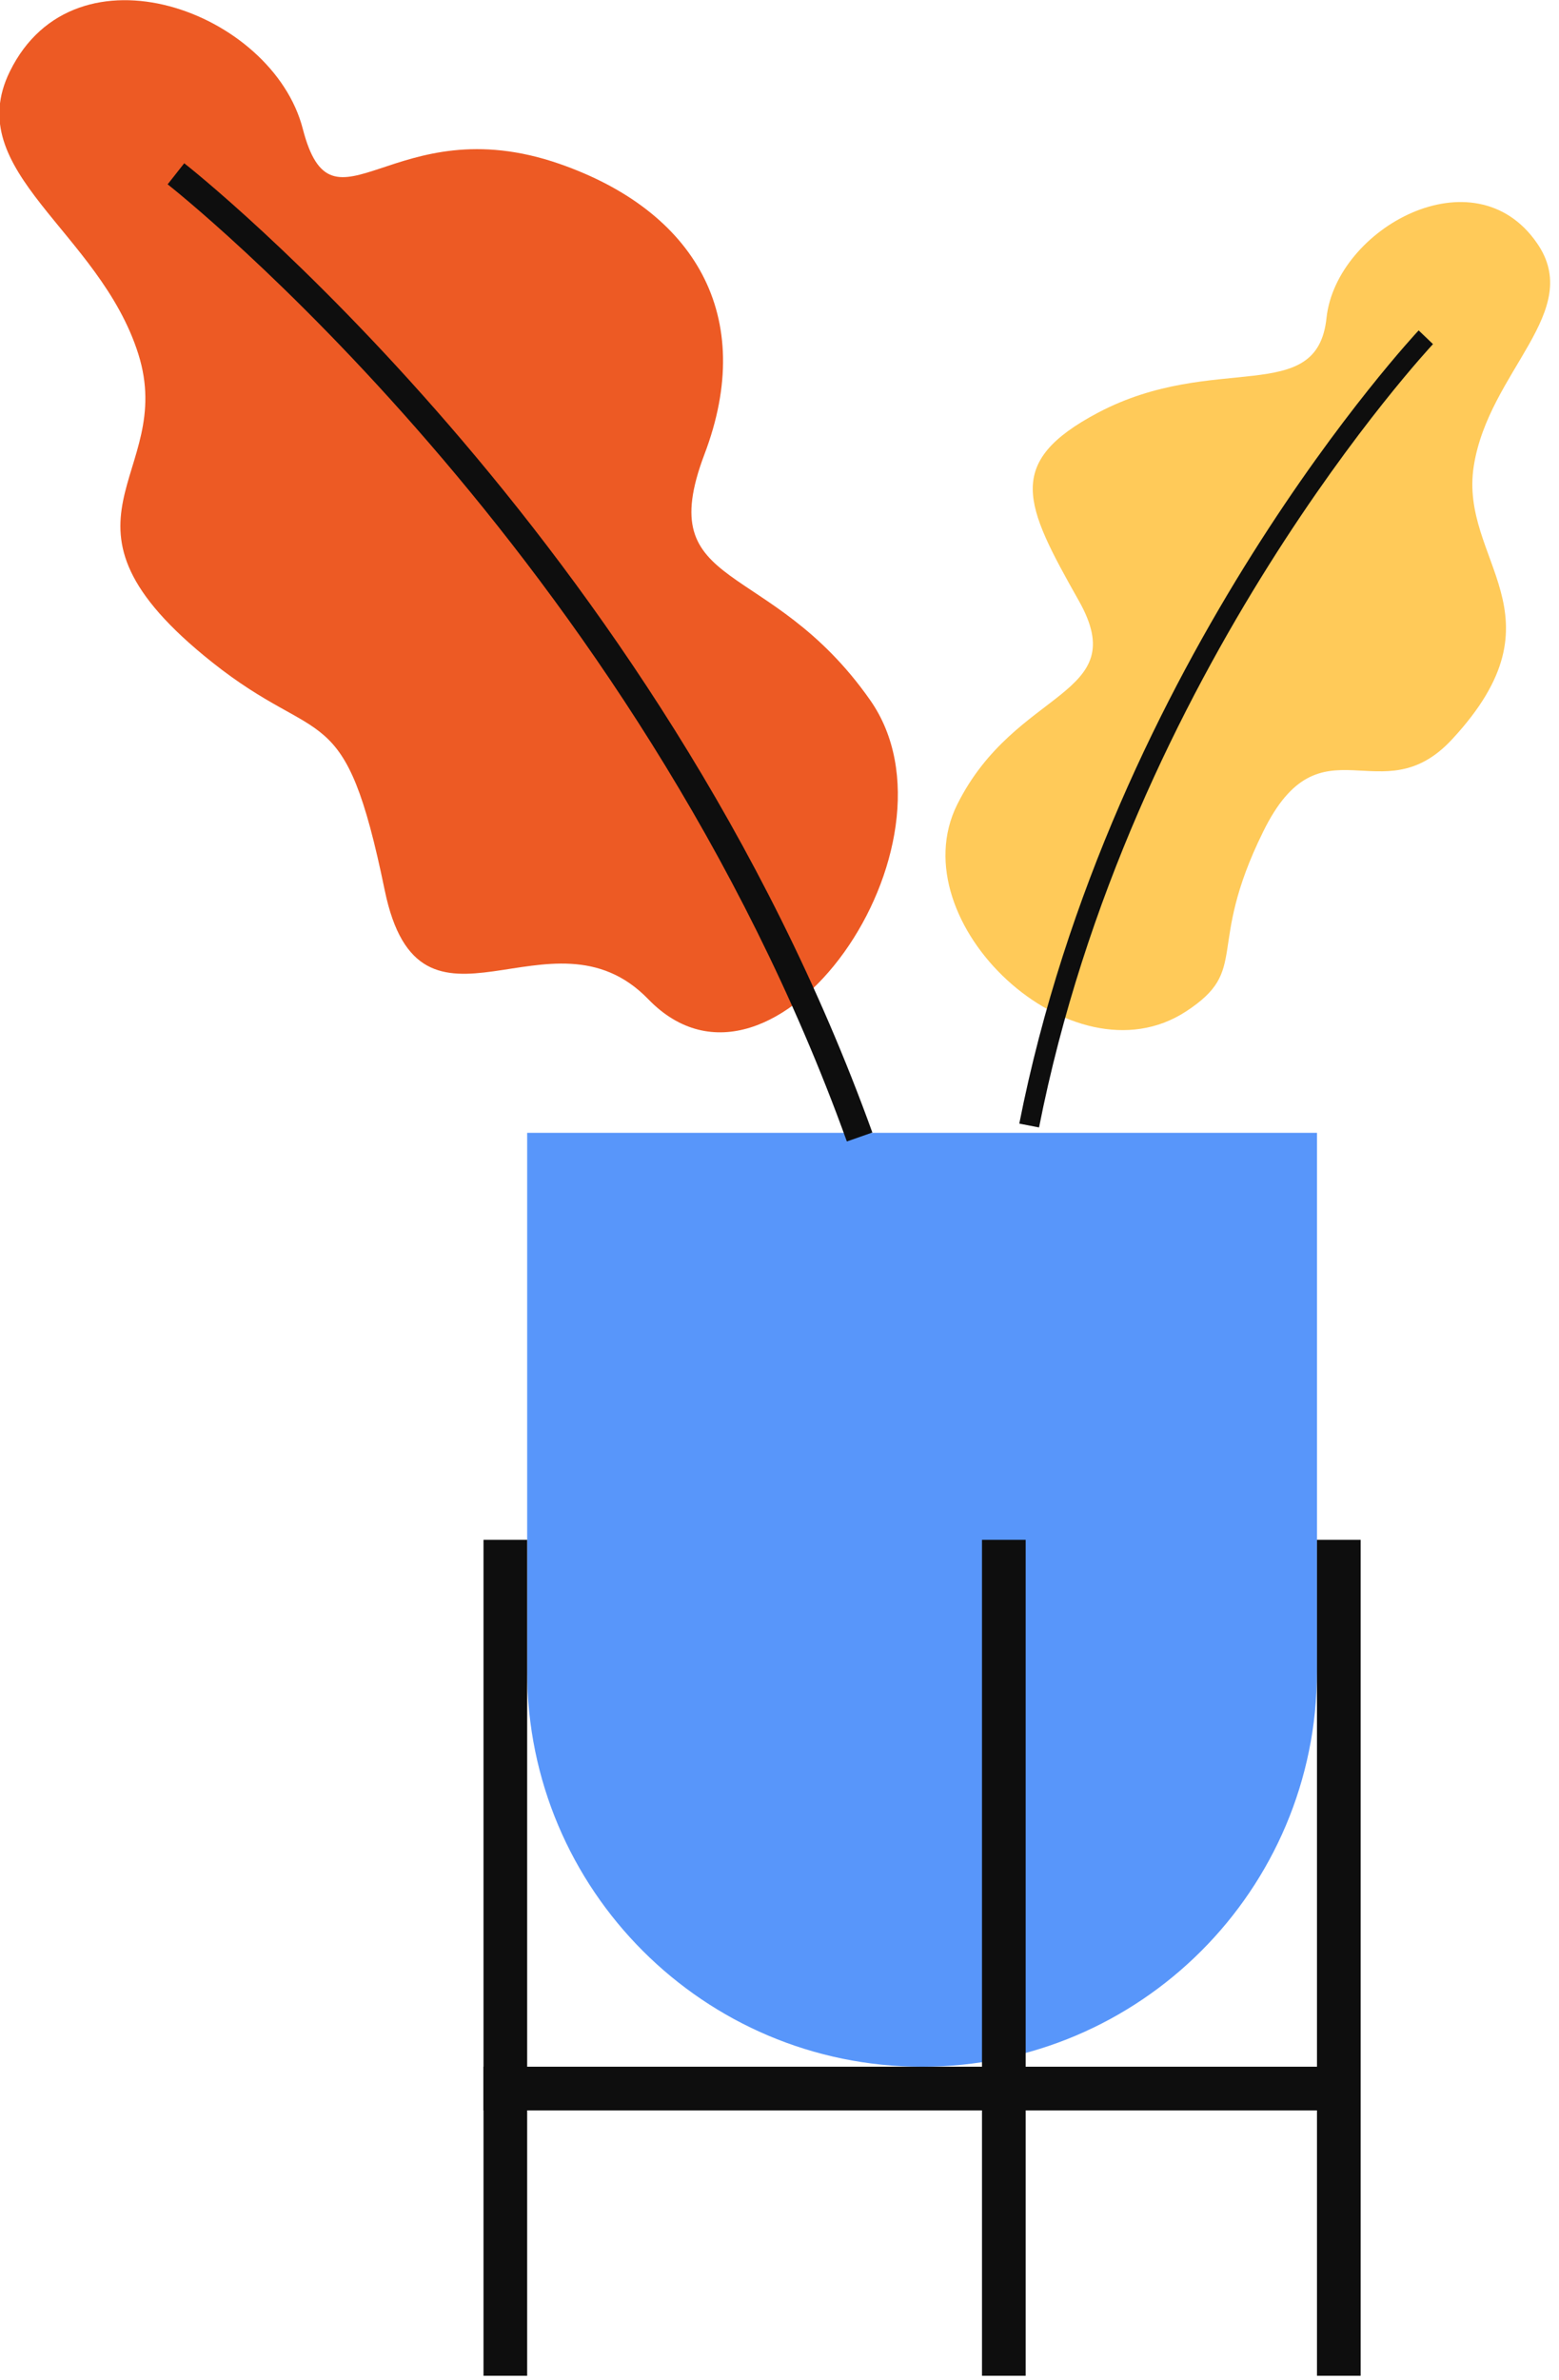 <svg width="175" height="267" viewBox="0 0 175 267" fill="none" xmlns="http://www.w3.org/2000/svg">
<path d="M103.504 231.837C79.032 231.837 59.175 211.981 59.175 187.509V127.08H147.832V187.509C147.832 211.981 127.976 231.837 103.504 231.837Z" fill="#5896FA"/>
<path d="M59.175 172.732H54.274V266.506H59.175V172.732Z" fill="#0E0E0E"/>
<path d="M152.734 172.732H147.833V266.506H152.734V172.732Z" fill="#0E0E0E"/>
<path d="M115.132 172.732H110.23V266.506H115.132V172.732Z" fill="#0E0E0E"/>
<path d="M148.047 231.837H54.274V236.739H148.047V231.837Z" fill="#0E0E0E"/>
<path d="M172.519 27.26C177.886 34.953 167.117 41.607 165.435 52.269C163.754 62.931 175.99 68.941 163.002 82.93C155.024 91.553 148.262 80.104 141.786 93.306C135.275 106.508 140.427 108.726 133.092 113.485C120.355 121.749 100.892 103.467 107.44 90.265C113.987 77.099 127.225 78.244 121.107 67.403C114.989 56.562 112.699 51.876 123.253 46.294C136.348 39.389 147.868 45.722 148.906 35.632C150.015 25.615 165.471 17.064 172.519 27.26Z" fill="#FFCA59"/>
<path d="M116.634 126.472L114.416 126.043C124.72 73.915 158.923 37.421 159.245 37.063L160.855 38.602C160.533 38.96 126.795 75.024 116.634 126.472Z" fill="#0E0E0E"/>
<path d="M1.108 8.012C-4.437 19.282 11.162 25.901 15.527 39.711C19.892 53.521 3.828 58.387 23.791 74.272C36.099 84.075 38.675 77.957 43.183 99.853C47.154 119.137 61.823 100.784 72.771 112.089C86.903 126.687 108.978 94.63 97.672 78.53C86.367 62.394 73.165 66.58 79.068 50.981C85.007 35.382 77.923 23.647 62.825 18.387C44.113 11.876 37.387 27.582 33.988 14.452C30.589 1.286 8.443 -6.907 1.108 8.012Z" fill="#ED5A24"/>
<path d="M95.061 128.046C71.233 61.965 19.319 21.071 18.818 20.677L20.679 18.316C21.215 18.709 73.773 60.14 97.923 127.044L95.061 128.046Z" fill="#0E0E0E"/>
</svg>
